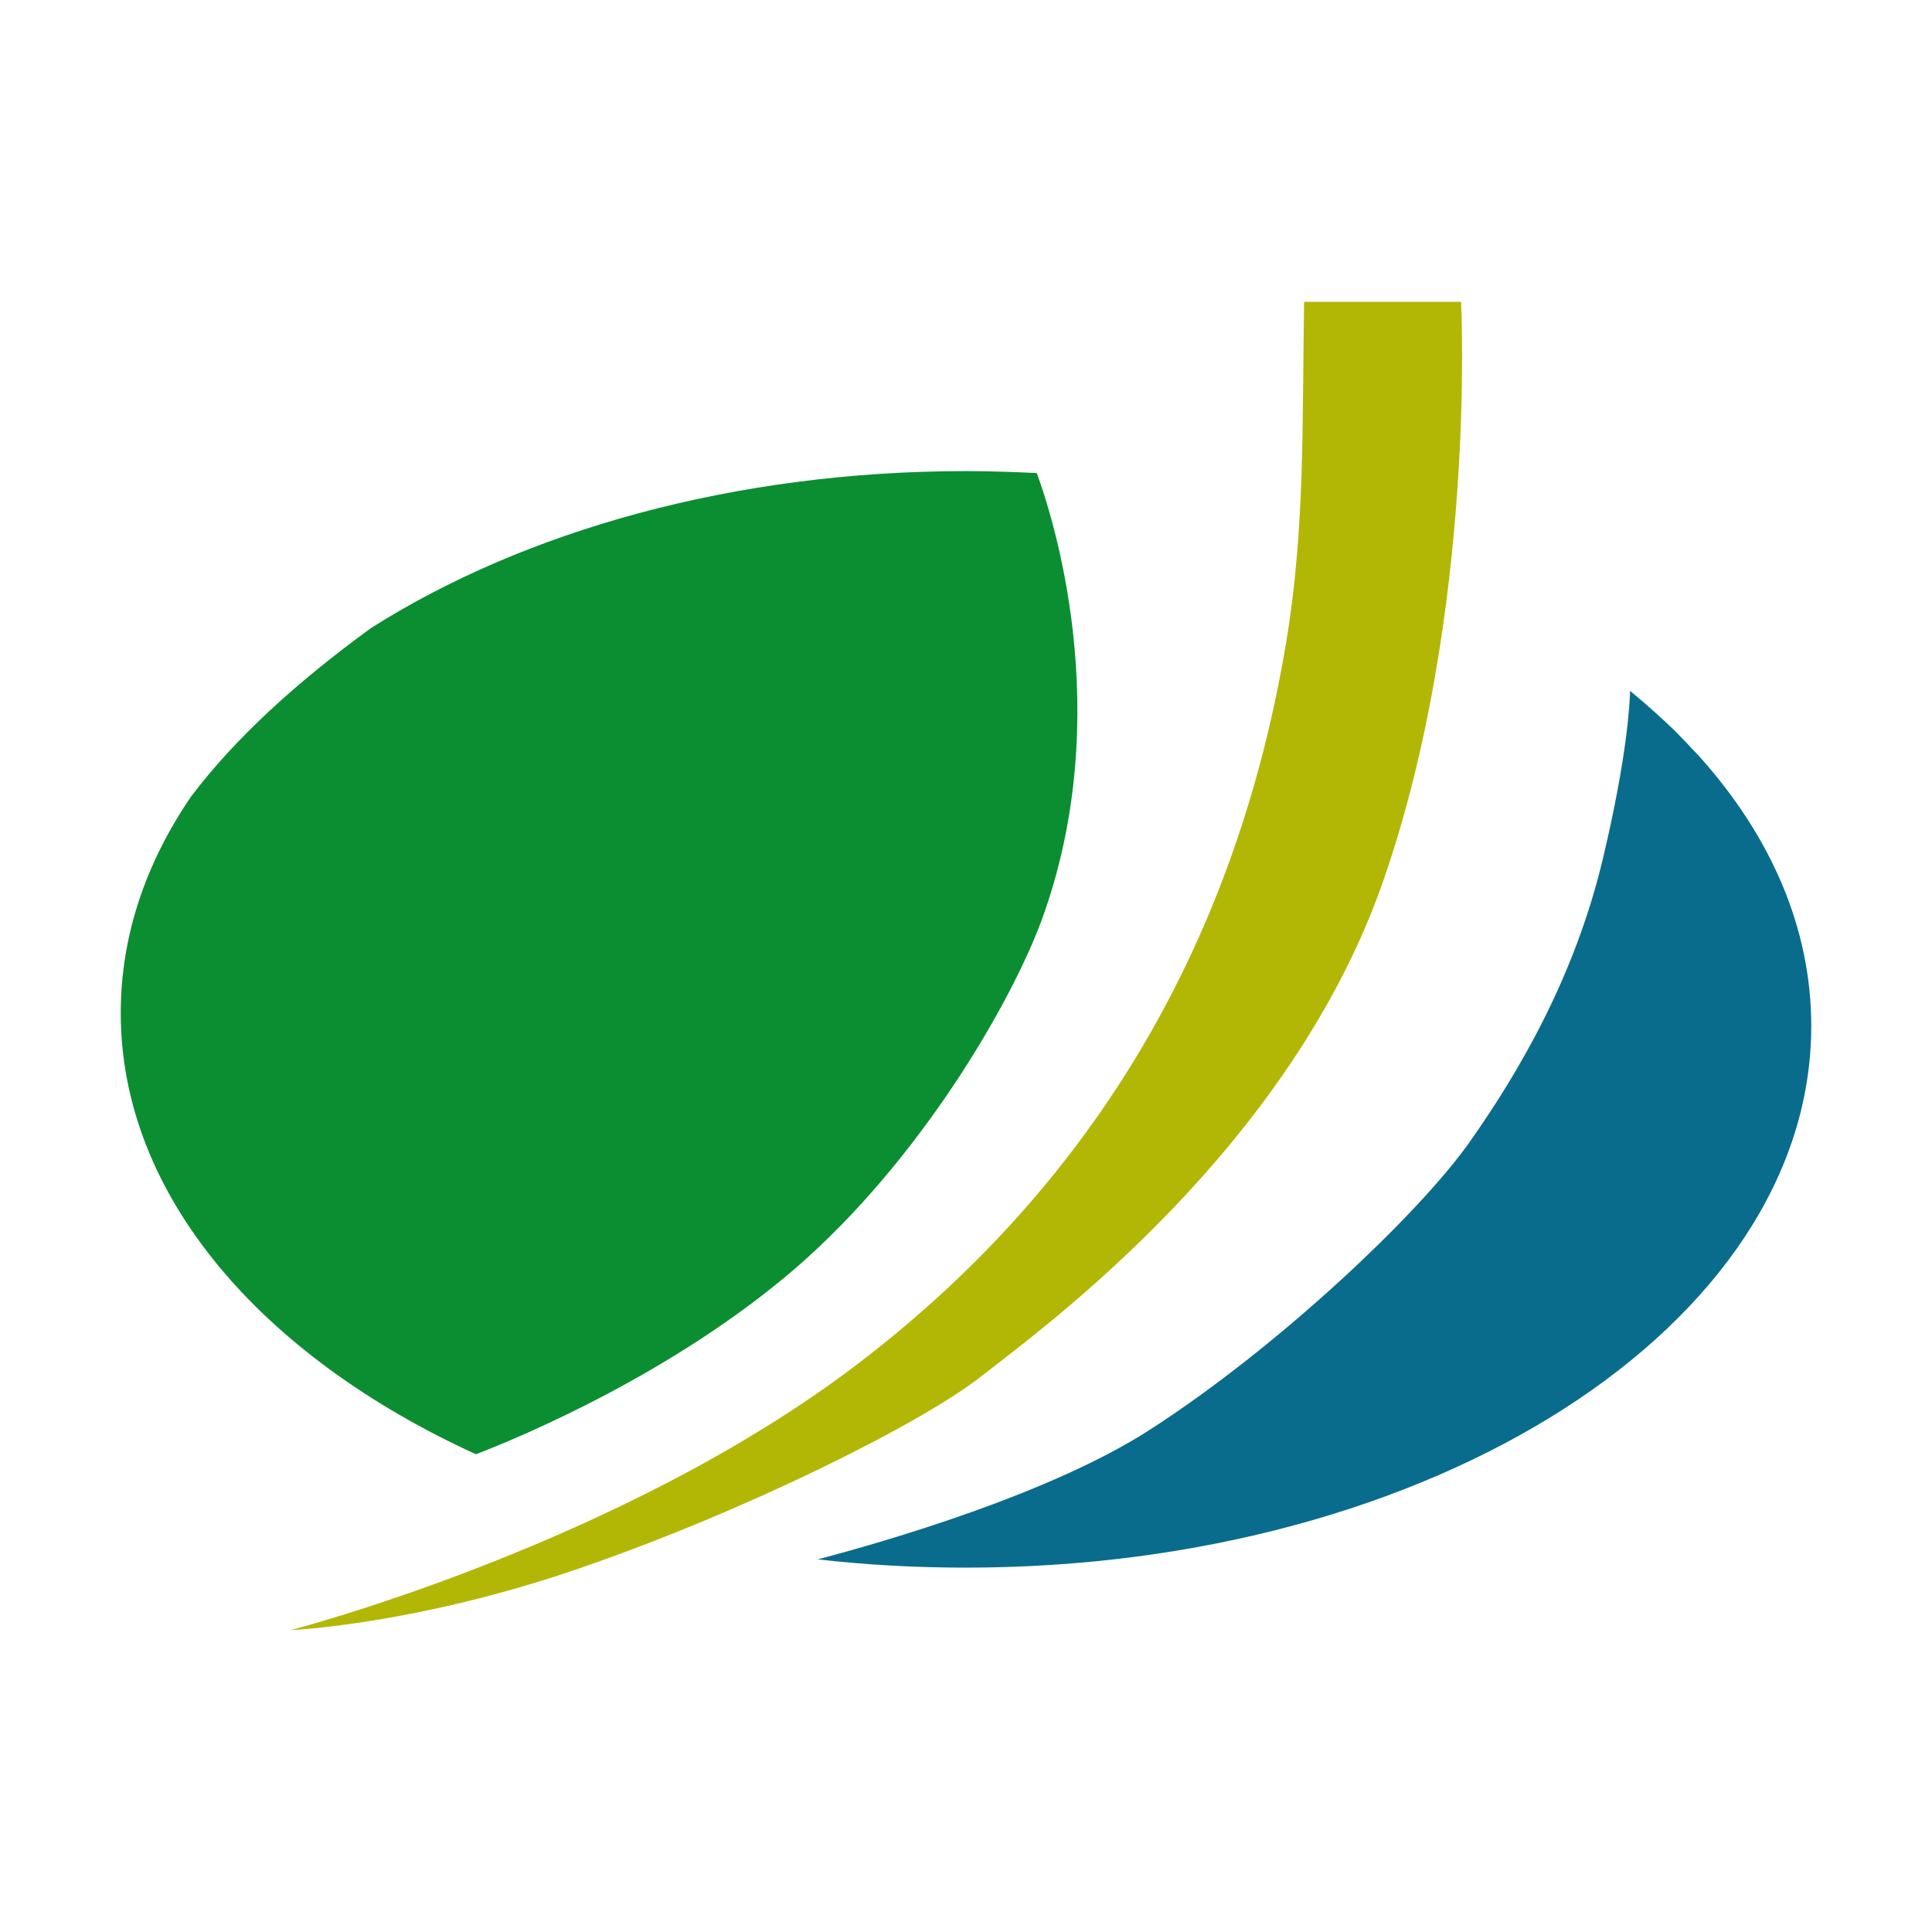 <svg width="32" height="32" viewBox="0 0 32 32" fill="none" xmlns="http://www.w3.org/2000/svg">
<path fill-rule="evenodd" clip-rule="evenodd" d="M15.998 7.803C16.394 7.803 16.785 7.817 17.172 7.835C17.406 8.471 18.515 11.796 17.25 15.249C16.739 16.628 15.234 19.224 13.181 21.001C11.165 22.741 8.633 23.799 7.883 24.087C4.325 22.462 2 19.792 2 16.779C2 15.501 2.414 14.292 3.165 13.193C3.896 12.227 4.904 11.306 6.143 10.404C8.674 8.797 12.154 7.803 15.998 7.803Z" fill="#0B8E31"/>
<path fill-rule="evenodd" clip-rule="evenodd" d="M4.812 27C4.812 27 10.304 25.585 14.249 22.558C18.198 19.531 20.49 15.492 21.3 10.656C21.618 8.764 21.567 6.983 21.6 5H24.2C24.2 5 24.463 10.102 22.921 14.562C21.379 19.027 17.273 21.995 16.265 22.787C15.257 23.584 12.302 25.049 9.59 25.979C6.879 26.913 4.812 27 4.812 27Z" fill="#B2B705"/>
<path fill-rule="evenodd" clip-rule="evenodd" d="M26.999 11.443C27.261 11.659 27.505 11.878 27.74 12.103C27.869 12.236 28.007 12.378 28.15 12.533C29.328 13.848 30 15.368 30 16.994C30 21.949 23.731 25.965 15.998 25.965C15.16 25.965 14.341 25.919 13.544 25.828C14.695 25.525 17.406 24.738 19.04 23.684C21.158 22.324 23.496 20.112 24.334 18.926C25.172 17.74 26.092 16.156 26.552 14.209C26.957 12.506 26.994 11.636 26.999 11.443Z" fill="#096C8C"/>
</svg>
